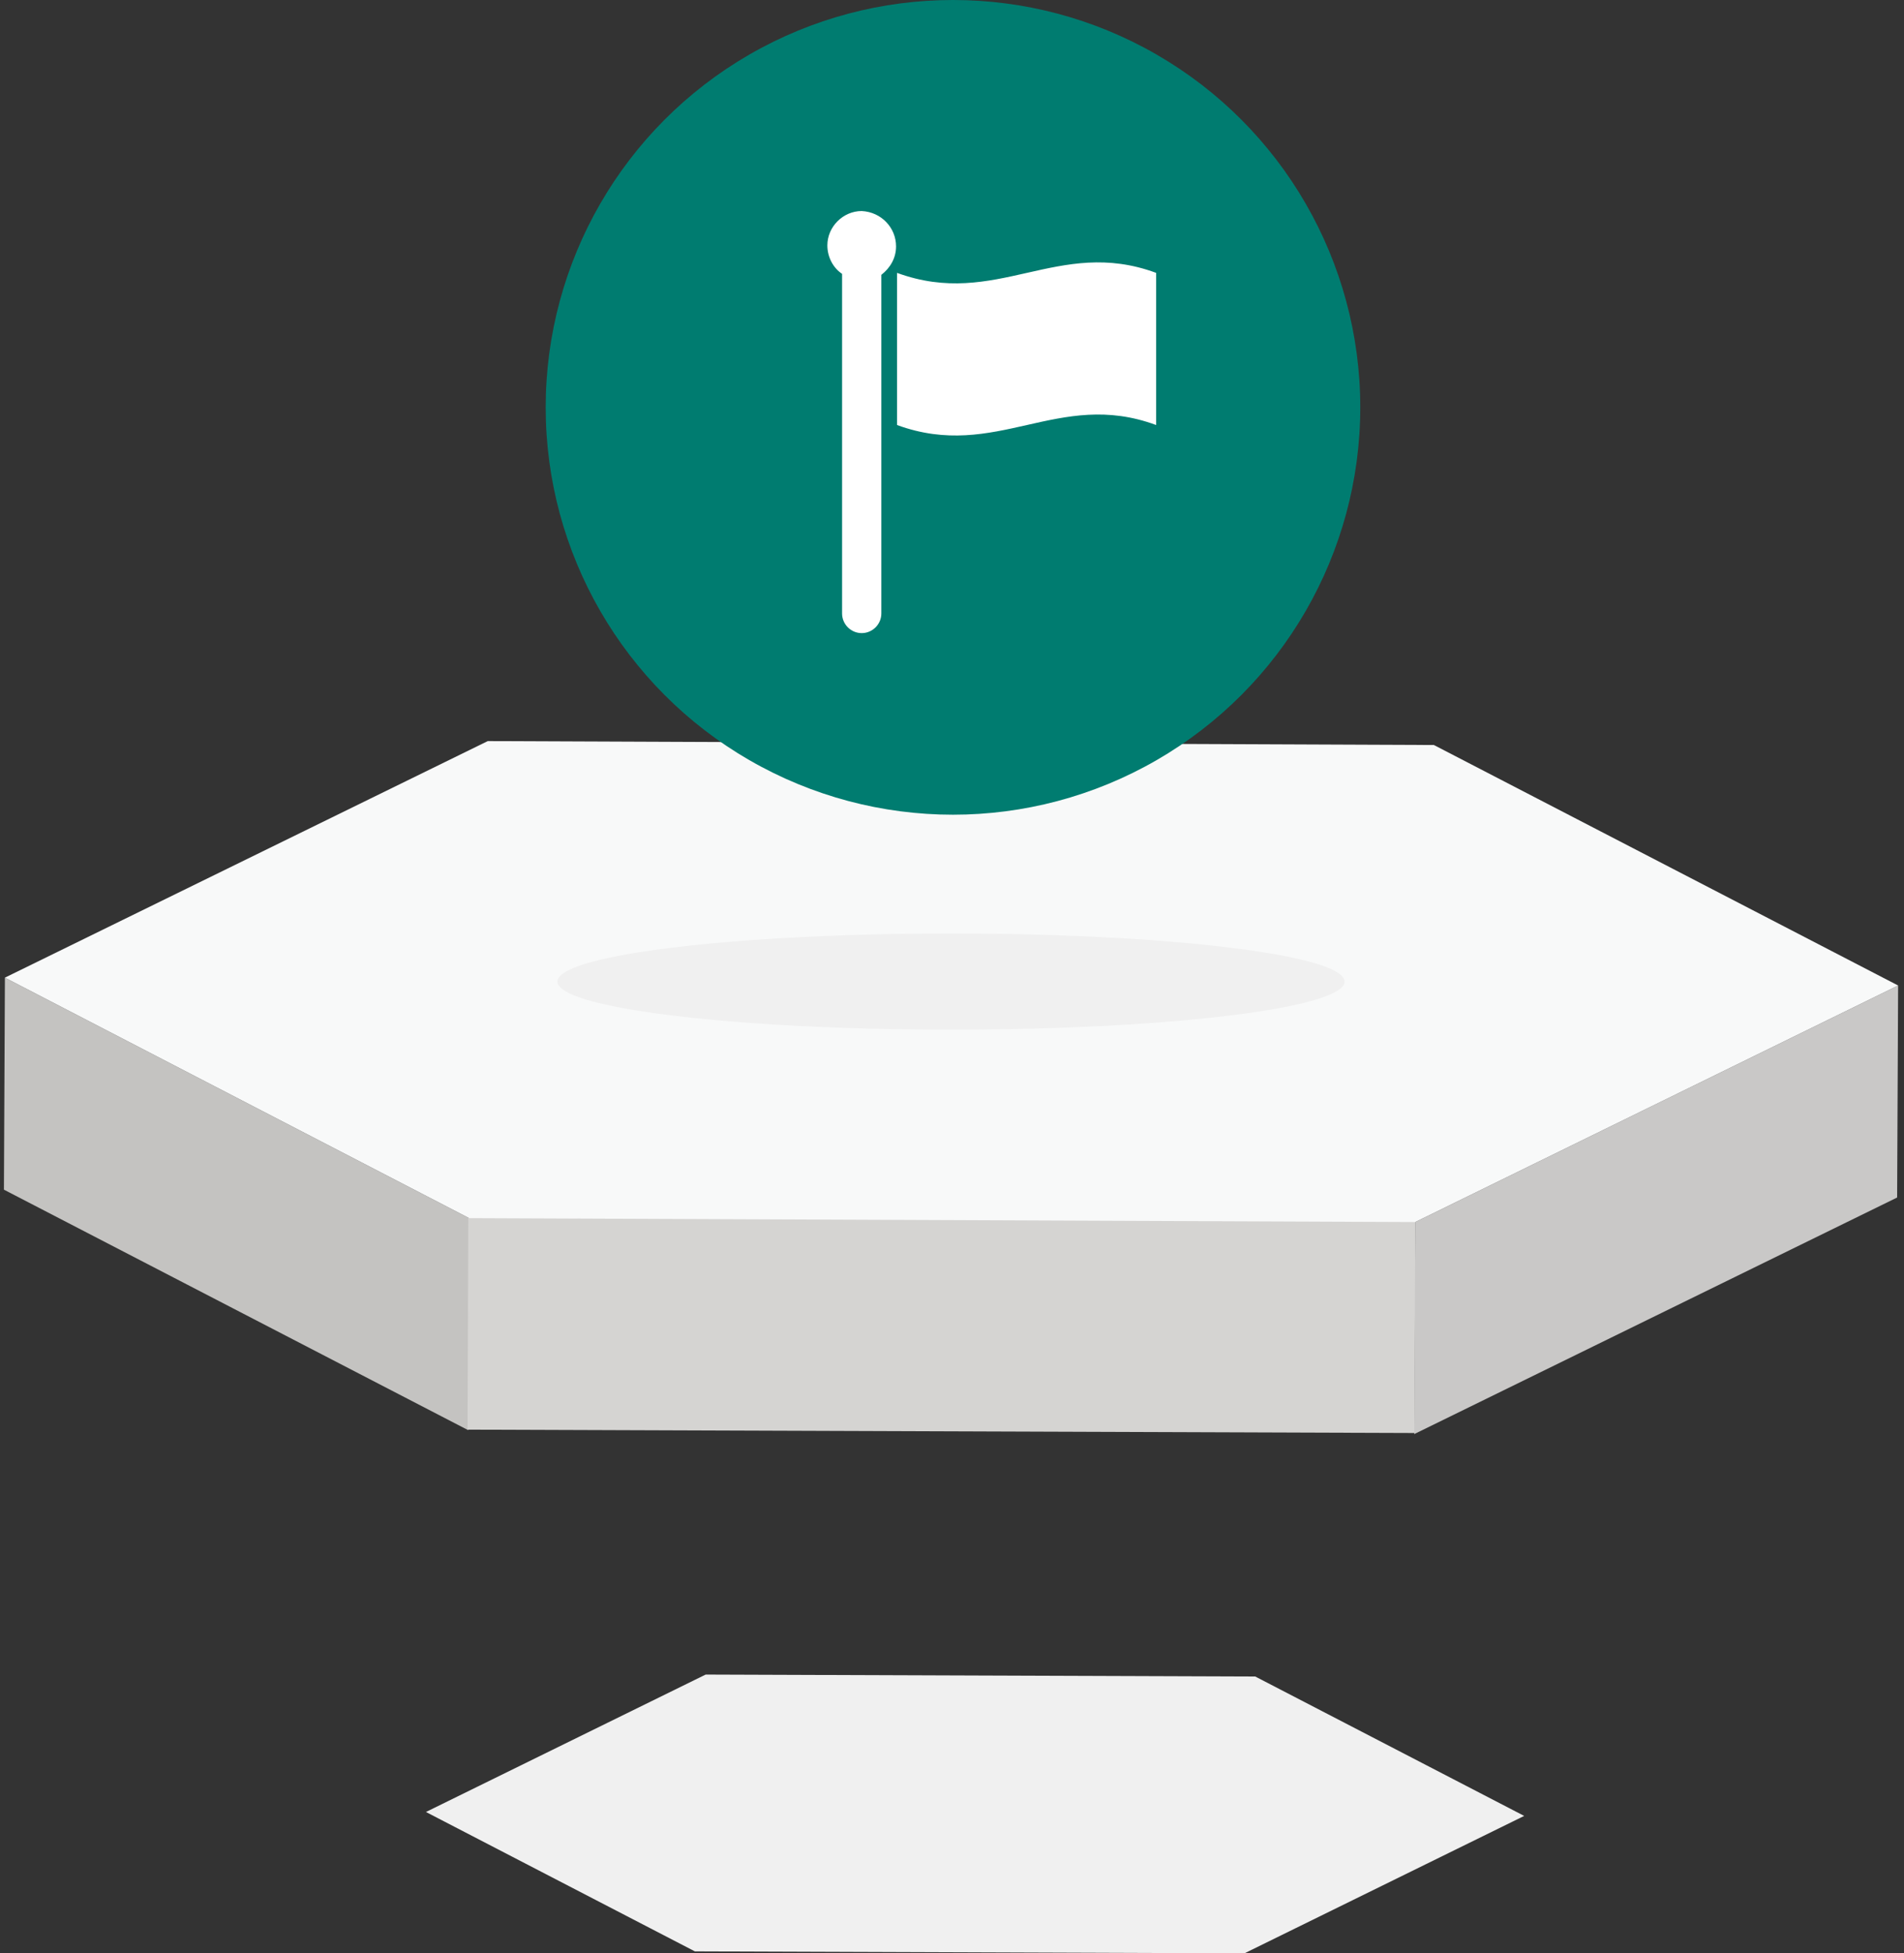 <?xml version="1.0" encoding="utf-8"?>
<!-- Generator: Adobe Illustrator 22.1.0, SVG Export Plug-In . SVG Version: 6.00 Build 0)  -->
<svg version="1.1" id="图层_1" xmlns="http://www.w3.org/2000/svg" xmlns:xlink="http://www.w3.org/1999/xlink" x="0px" y="0px"
	 viewBox="0 0 194 199" style="enable-background:new 0 0 194 199;" xml:space="preserve">
<rect x="0" y="0" width="194" height="199" fill="#333333" stroke="none"/>
<style type="text/css">
	.st0{fill:#C4C3C1;}
	.st1{fill:#D5D4D2;}
	.st2{fill:#C9C8C7;}
	.st3{fill:#F8F9F9;}
	.st4{fill:#F0F0F0;}
	.st5{fill:#007C70;}
	.st6{fill:#FFFFFF;}
</style>
<g>
	<g>
		<g>
			<polygon class="st0" points="47.8,124.1 47.7,145.7 0.4,121.2 0.5,99.6 			"/>
		</g>
	</g>
	<g>
		<g>
			<g>
				
					<rect x="85.2" y="86.8" transform="matrix(3.558394e-03 -1 1 3.558394e-03 -39.465 230.539)" class="st1" width="21.6" height="96.5"/>
			</g>
		</g>
		<g>
			<polygon class="st2" points="193.4,100.4 193.3,122 144.1,146.1 144.2,124.5 			"/>
		</g>
		<g>
			<g>
				<polygon class="st3" points="193.4,100.4 144.2,124.5 47.8,124.1 0.5,99.6 49.7,75.5 146.1,75.9 				"/>
			</g>
		</g>
		<g>
			<g>
				<polygon class="st4" points="155.3,185 126.8,199 70.8,198.8 43.4,184.6 71.9,170.6 127.9,170.8 				"/>
			</g>
		</g>
		<ellipse class="st4" cx="96.9" cy="100" rx="40.1" ry="4.9"/>
	</g>
</g>
<g>
	<circle class="st5" cx="97.1" cy="41.5" r="41.5"/>
</g>
<path class="st6" d="M91.3,25.1c0,1.2-0.6,2.2-1.5,2.9v34.5c0,1.1-0.9,2-2,2s-2-0.9-2-2V27.9c-0.9-0.6-1.5-1.7-1.5-2.9
	c0-1.9,1.6-3.5,3.5-3.5C89.8,21.6,91.3,23.2,91.3,25.1z M91.4,27.8c0,5.2,0,10.3,0,15.5c10.1,3.7,16.4-3.7,26.4,0
	c0-5.2,0-10.3,0-15.5C107.8,24.1,101.5,31.5,91.4,27.8z"/>
</svg>

